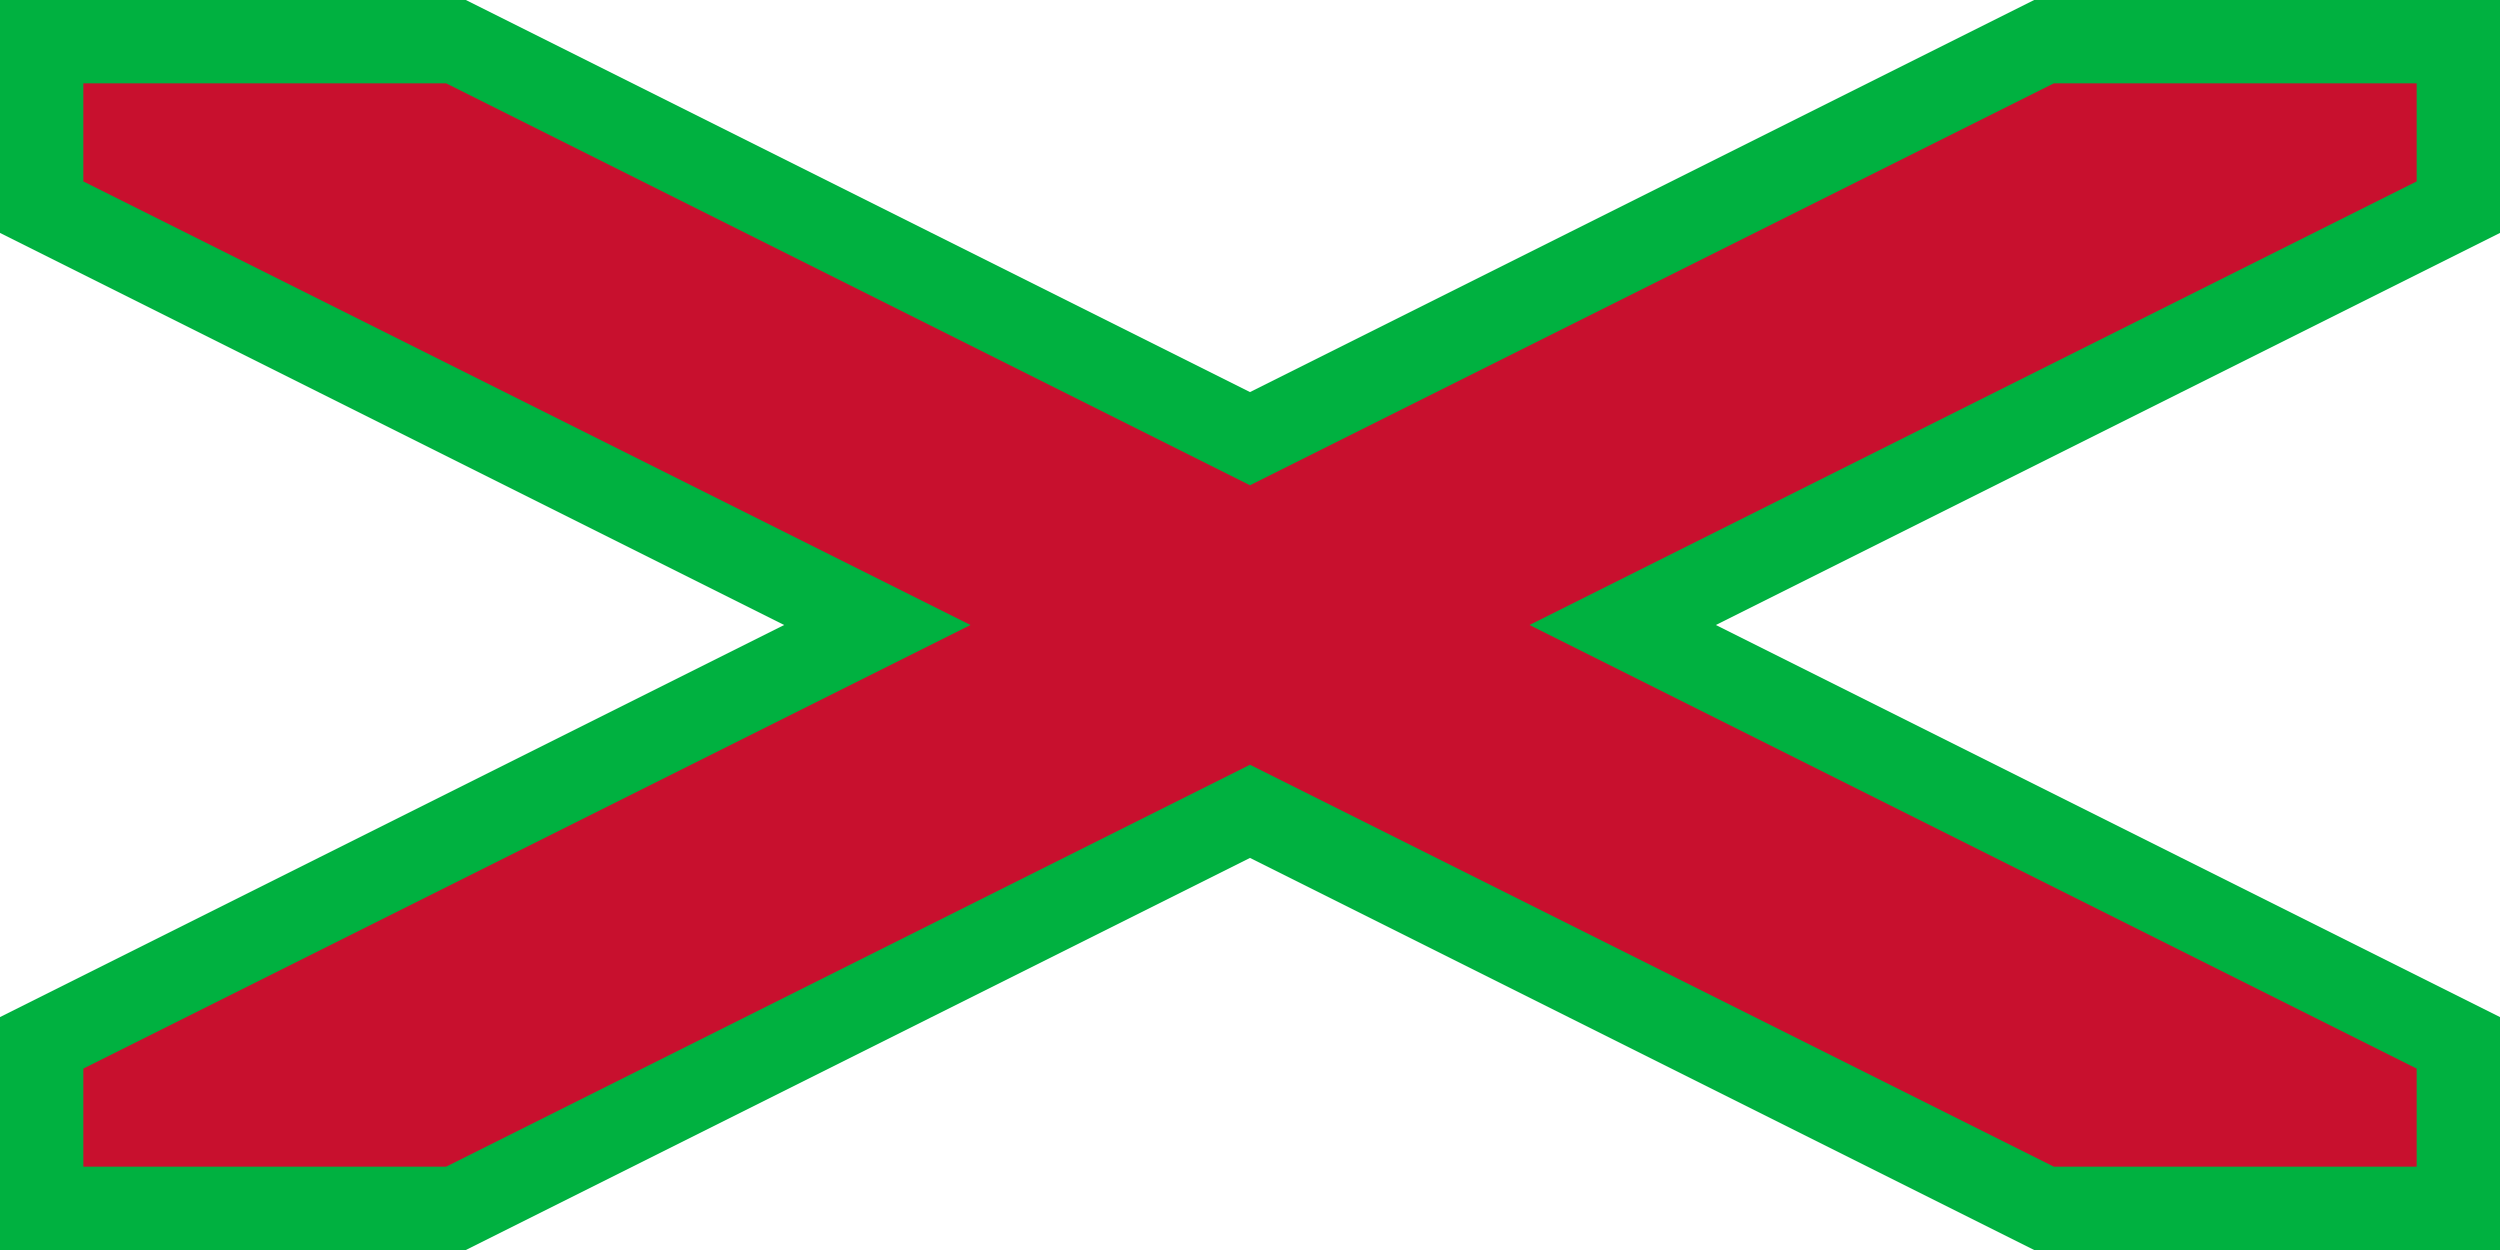 <svg width='115.4' height='57.7' viewBox='-30 -15 60 30' id='GBP_WLS' xmlns='http://www.w3.org/2000/svg'><path fill='#00B140' d='M30 15V9.41L11.18 0 30 -9.41V-15H18.82L0 -5.59 -18.82 -15H-30v5.59L-11.18 0 -30 9.41V15h11.18L0 5.59 18.82 15Z'/><path fill='#C8102E' d='M28 10.646L6.708 0 28 -10.646V-13H19.292L0 -3.354 -19.292 -13H-28v2.354L-6.708 0 -28 10.646V13h8.708L0 3.354 19.292 13H28Z'/></svg>
